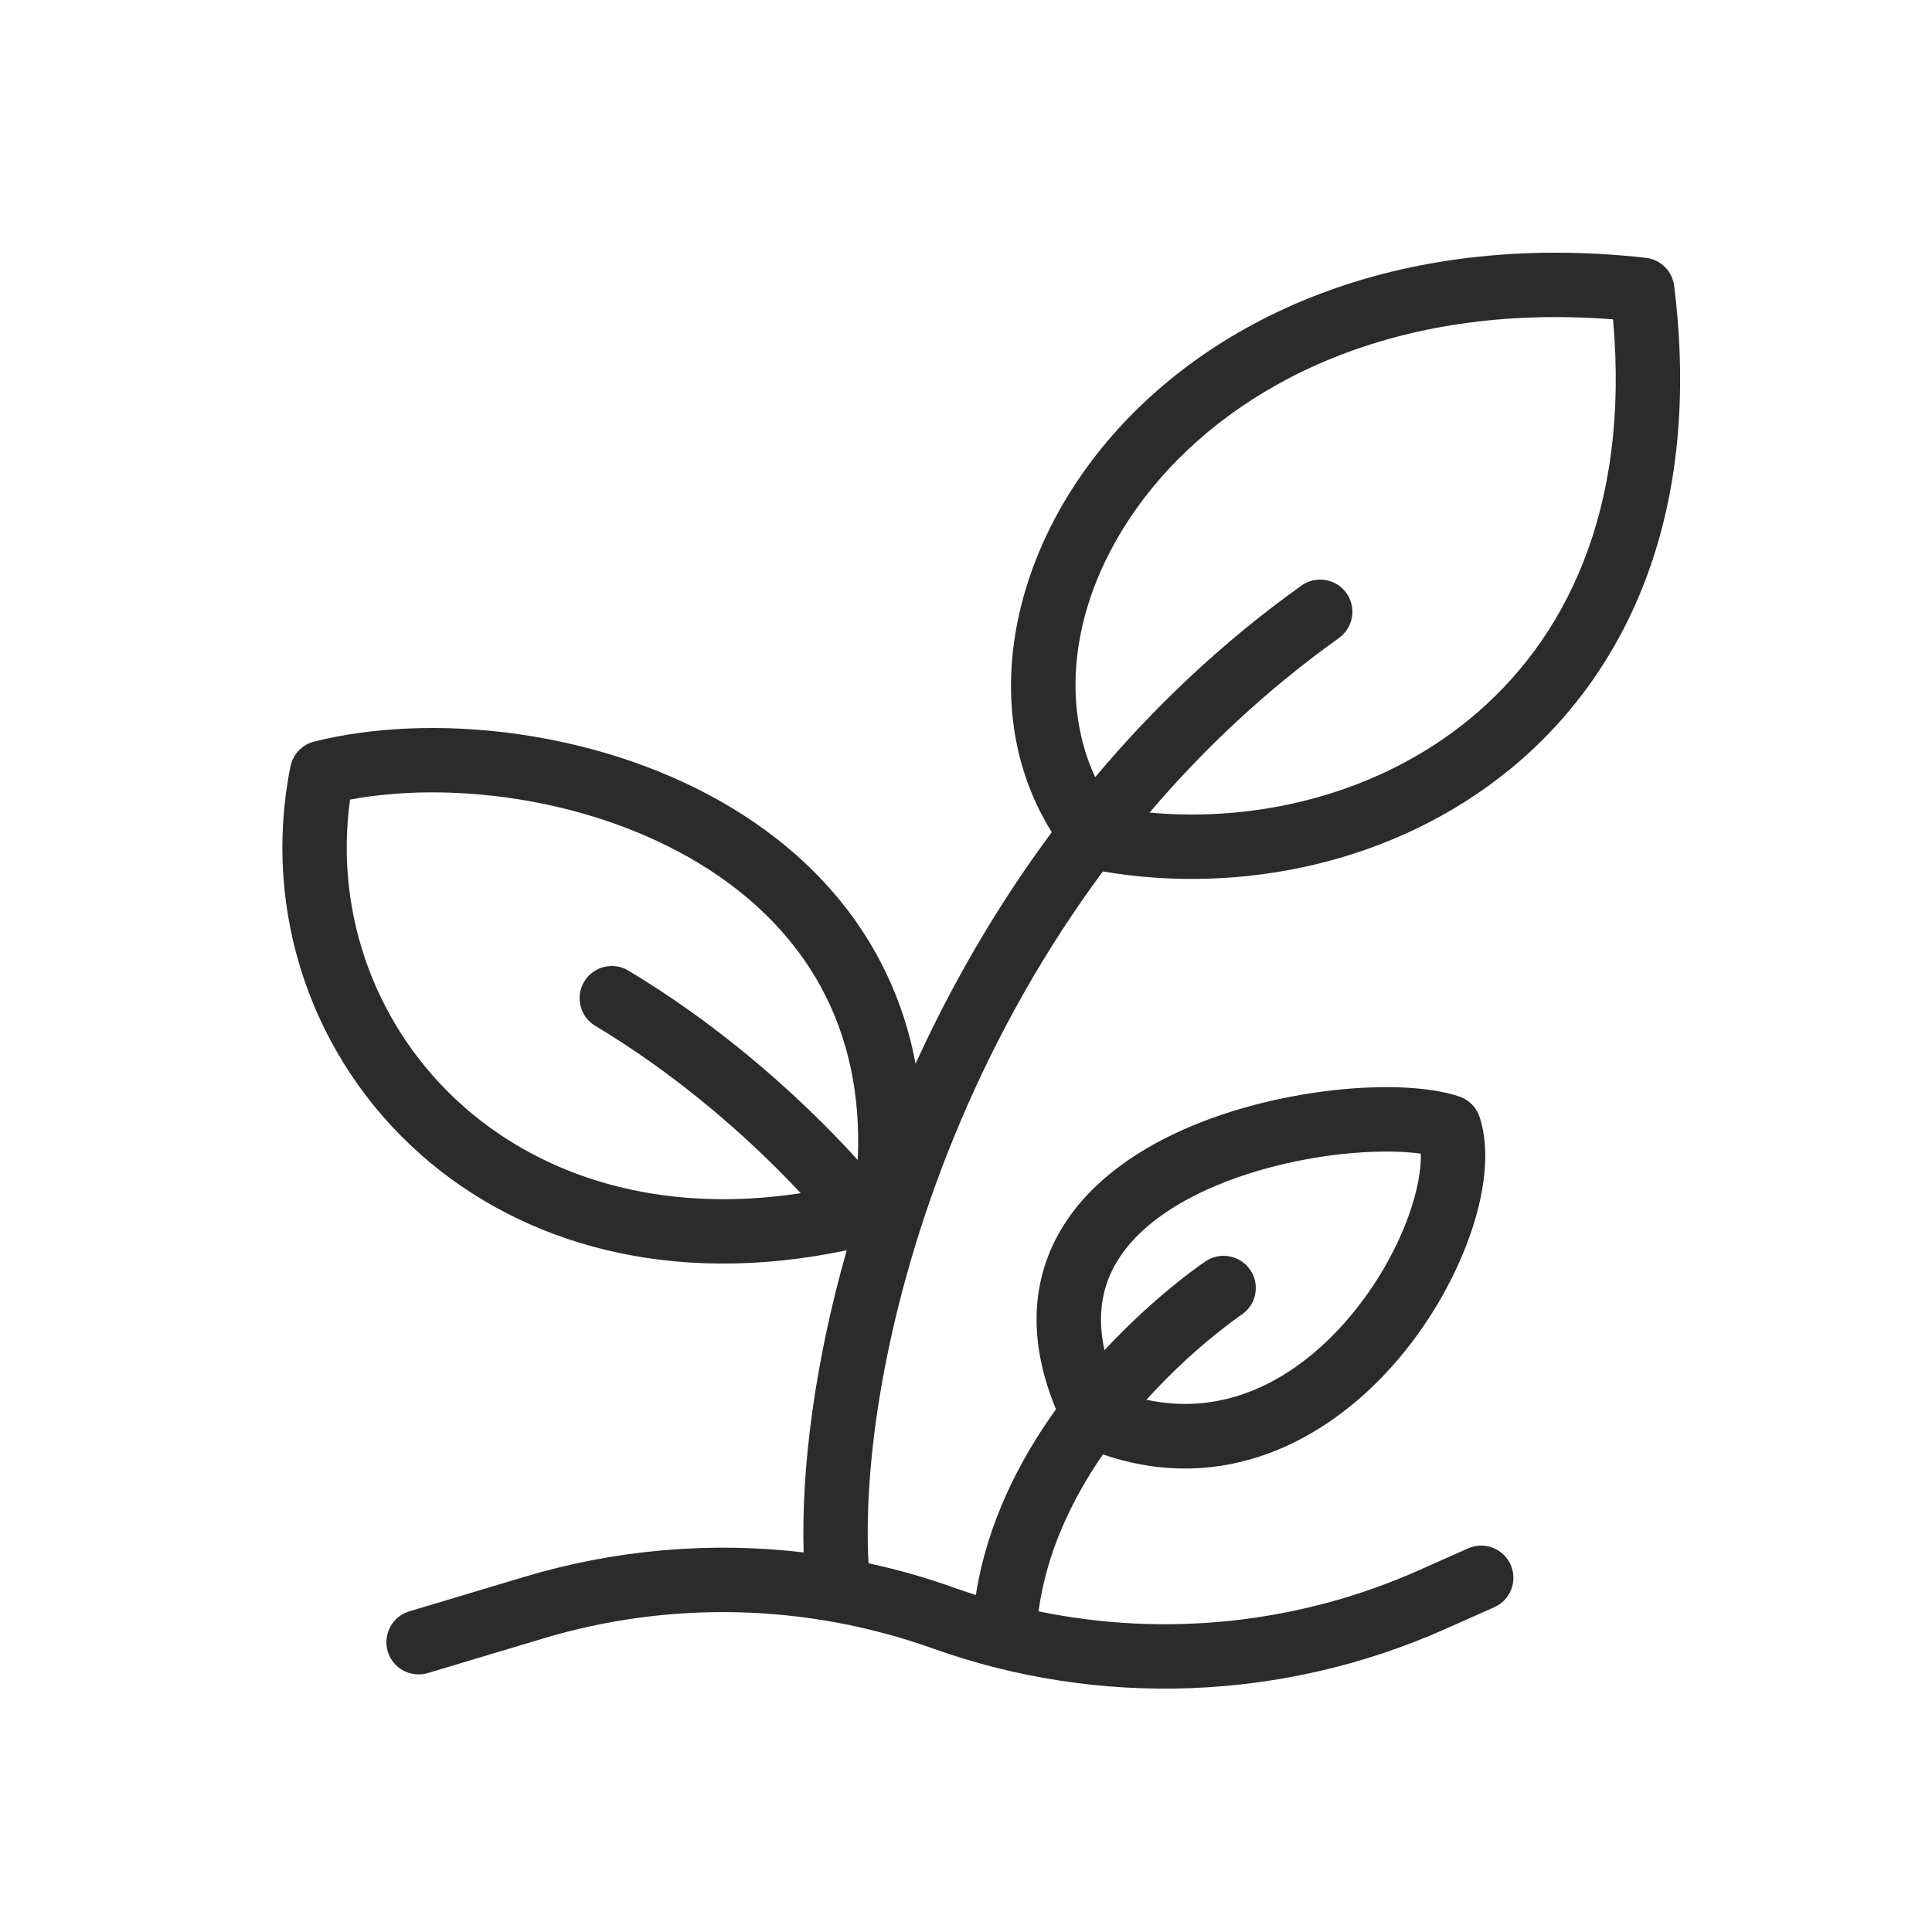 <svg width="30" height="30" viewBox="0 0 30 30" fill="none" xmlns="http://www.w3.org/2000/svg">
<path fill-rule="evenodd" clip-rule="evenodd" d="M17.006 12.068C17.914 10.985 18.977 9.973 20.209 9.093C20.434 8.933 20.746 8.985 20.907 9.209C21.067 9.434 21.015 9.746 20.791 9.907C19.667 10.71 18.691 11.63 17.85 12.618C19.594 12.777 21.429 12.302 22.809 11.175C24.302 9.955 25.314 7.926 25.047 4.959C21.655 4.694 19.218 5.951 17.887 7.582C16.69 9.05 16.403 10.772 17.006 12.068ZM16.332 12.922C15.223 11.148 15.626 8.772 17.113 6.95C18.73 4.966 21.654 3.57 25.555 4.003C25.785 4.029 25.968 4.208 25.996 4.438C26.431 7.92 25.299 10.432 23.441 11.95C21.666 13.4 19.28 13.899 17.125 13.532C16.203 14.775 15.475 16.096 14.918 17.404C13.804 20.026 13.396 22.562 13.486 24.274C13.938 24.372 14.384 24.499 14.823 24.656C14.933 24.695 15.043 24.732 15.153 24.767C15.329 23.645 15.832 22.669 16.397 21.883C15.998 20.918 16.008 20.058 16.352 19.326C16.725 18.533 17.448 17.981 18.222 17.611C19.001 17.239 19.885 17.024 20.669 16.933C21.436 16.844 22.18 16.866 22.658 17.026C22.807 17.075 22.925 17.193 22.974 17.342C23.152 17.877 23.046 18.57 22.814 19.216C22.574 19.884 22.167 20.596 21.624 21.207C20.595 22.365 19.002 23.226 17.126 22.584C16.646 23.28 16.25 24.105 16.126 25.021C18.101 25.428 20.165 25.213 22.028 24.385L22.797 24.043C23.049 23.931 23.345 24.045 23.457 24.297C23.569 24.549 23.455 24.845 23.203 24.957L22.434 25.299C19.922 26.415 17.076 26.522 14.487 25.598C12.538 24.902 10.417 24.847 8.435 25.442L6.644 25.979C6.379 26.058 6.1 25.908 6.021 25.644C5.942 25.379 6.092 25.1 6.356 25.021L8.147 24.484C9.558 24.061 11.033 23.935 12.479 24.106C12.441 22.808 12.648 21.17 13.148 19.414C10.412 19.991 8.111 19.316 6.545 17.938C4.849 16.446 4.058 14.162 4.51 11.902C4.548 11.713 4.691 11.562 4.879 11.515C6.667 11.068 9.195 11.313 11.184 12.44C12.187 13.008 13.07 13.811 13.644 14.881C13.909 15.376 14.105 15.921 14.217 16.517C14.771 15.303 15.47 14.082 16.332 12.922ZM19.277 20.416L19.273 20.419L19.252 20.433C19.233 20.447 19.204 20.467 19.166 20.495C19.089 20.551 18.978 20.636 18.842 20.747C18.569 20.969 18.201 21.296 17.823 21.712L17.801 21.735C19.029 22.001 20.09 21.427 20.876 20.543C21.333 20.029 21.676 19.428 21.873 18.878C22.016 18.48 22.069 18.15 22.063 17.914C21.756 17.871 21.309 17.866 20.784 17.926C20.084 18.008 19.311 18.199 18.653 18.514C17.989 18.831 17.494 19.248 17.257 19.752C17.106 20.073 17.042 20.47 17.15 20.966C17.545 20.541 17.924 20.205 18.209 19.972C18.36 19.849 18.486 19.753 18.575 19.688C18.62 19.656 18.655 19.631 18.68 19.613L18.71 19.593L18.718 19.587L18.721 19.585L18.722 19.584L19 20C18.723 19.584 18.722 19.584 18.722 19.584C18.952 19.431 19.263 19.493 19.416 19.723C19.569 19.952 19.507 20.263 19.277 20.416ZM5.436 12.416C5.185 14.217 5.855 15.999 7.205 17.187C8.418 18.254 10.21 18.866 12.434 18.528C12.329 18.416 12.212 18.294 12.084 18.166C11.416 17.498 10.448 16.652 9.243 15.929C9.006 15.787 8.929 15.479 9.071 15.243C9.213 15.006 9.52 14.929 9.757 15.071C11.052 15.848 12.084 16.752 12.791 17.459C12.993 17.661 13.17 17.848 13.319 18.012C13.368 16.953 13.149 16.075 12.762 15.353C12.295 14.481 11.563 13.804 10.691 13.31C9.046 12.378 6.963 12.13 5.436 12.416Z" fill="#2B2B2C"/>
</svg>
